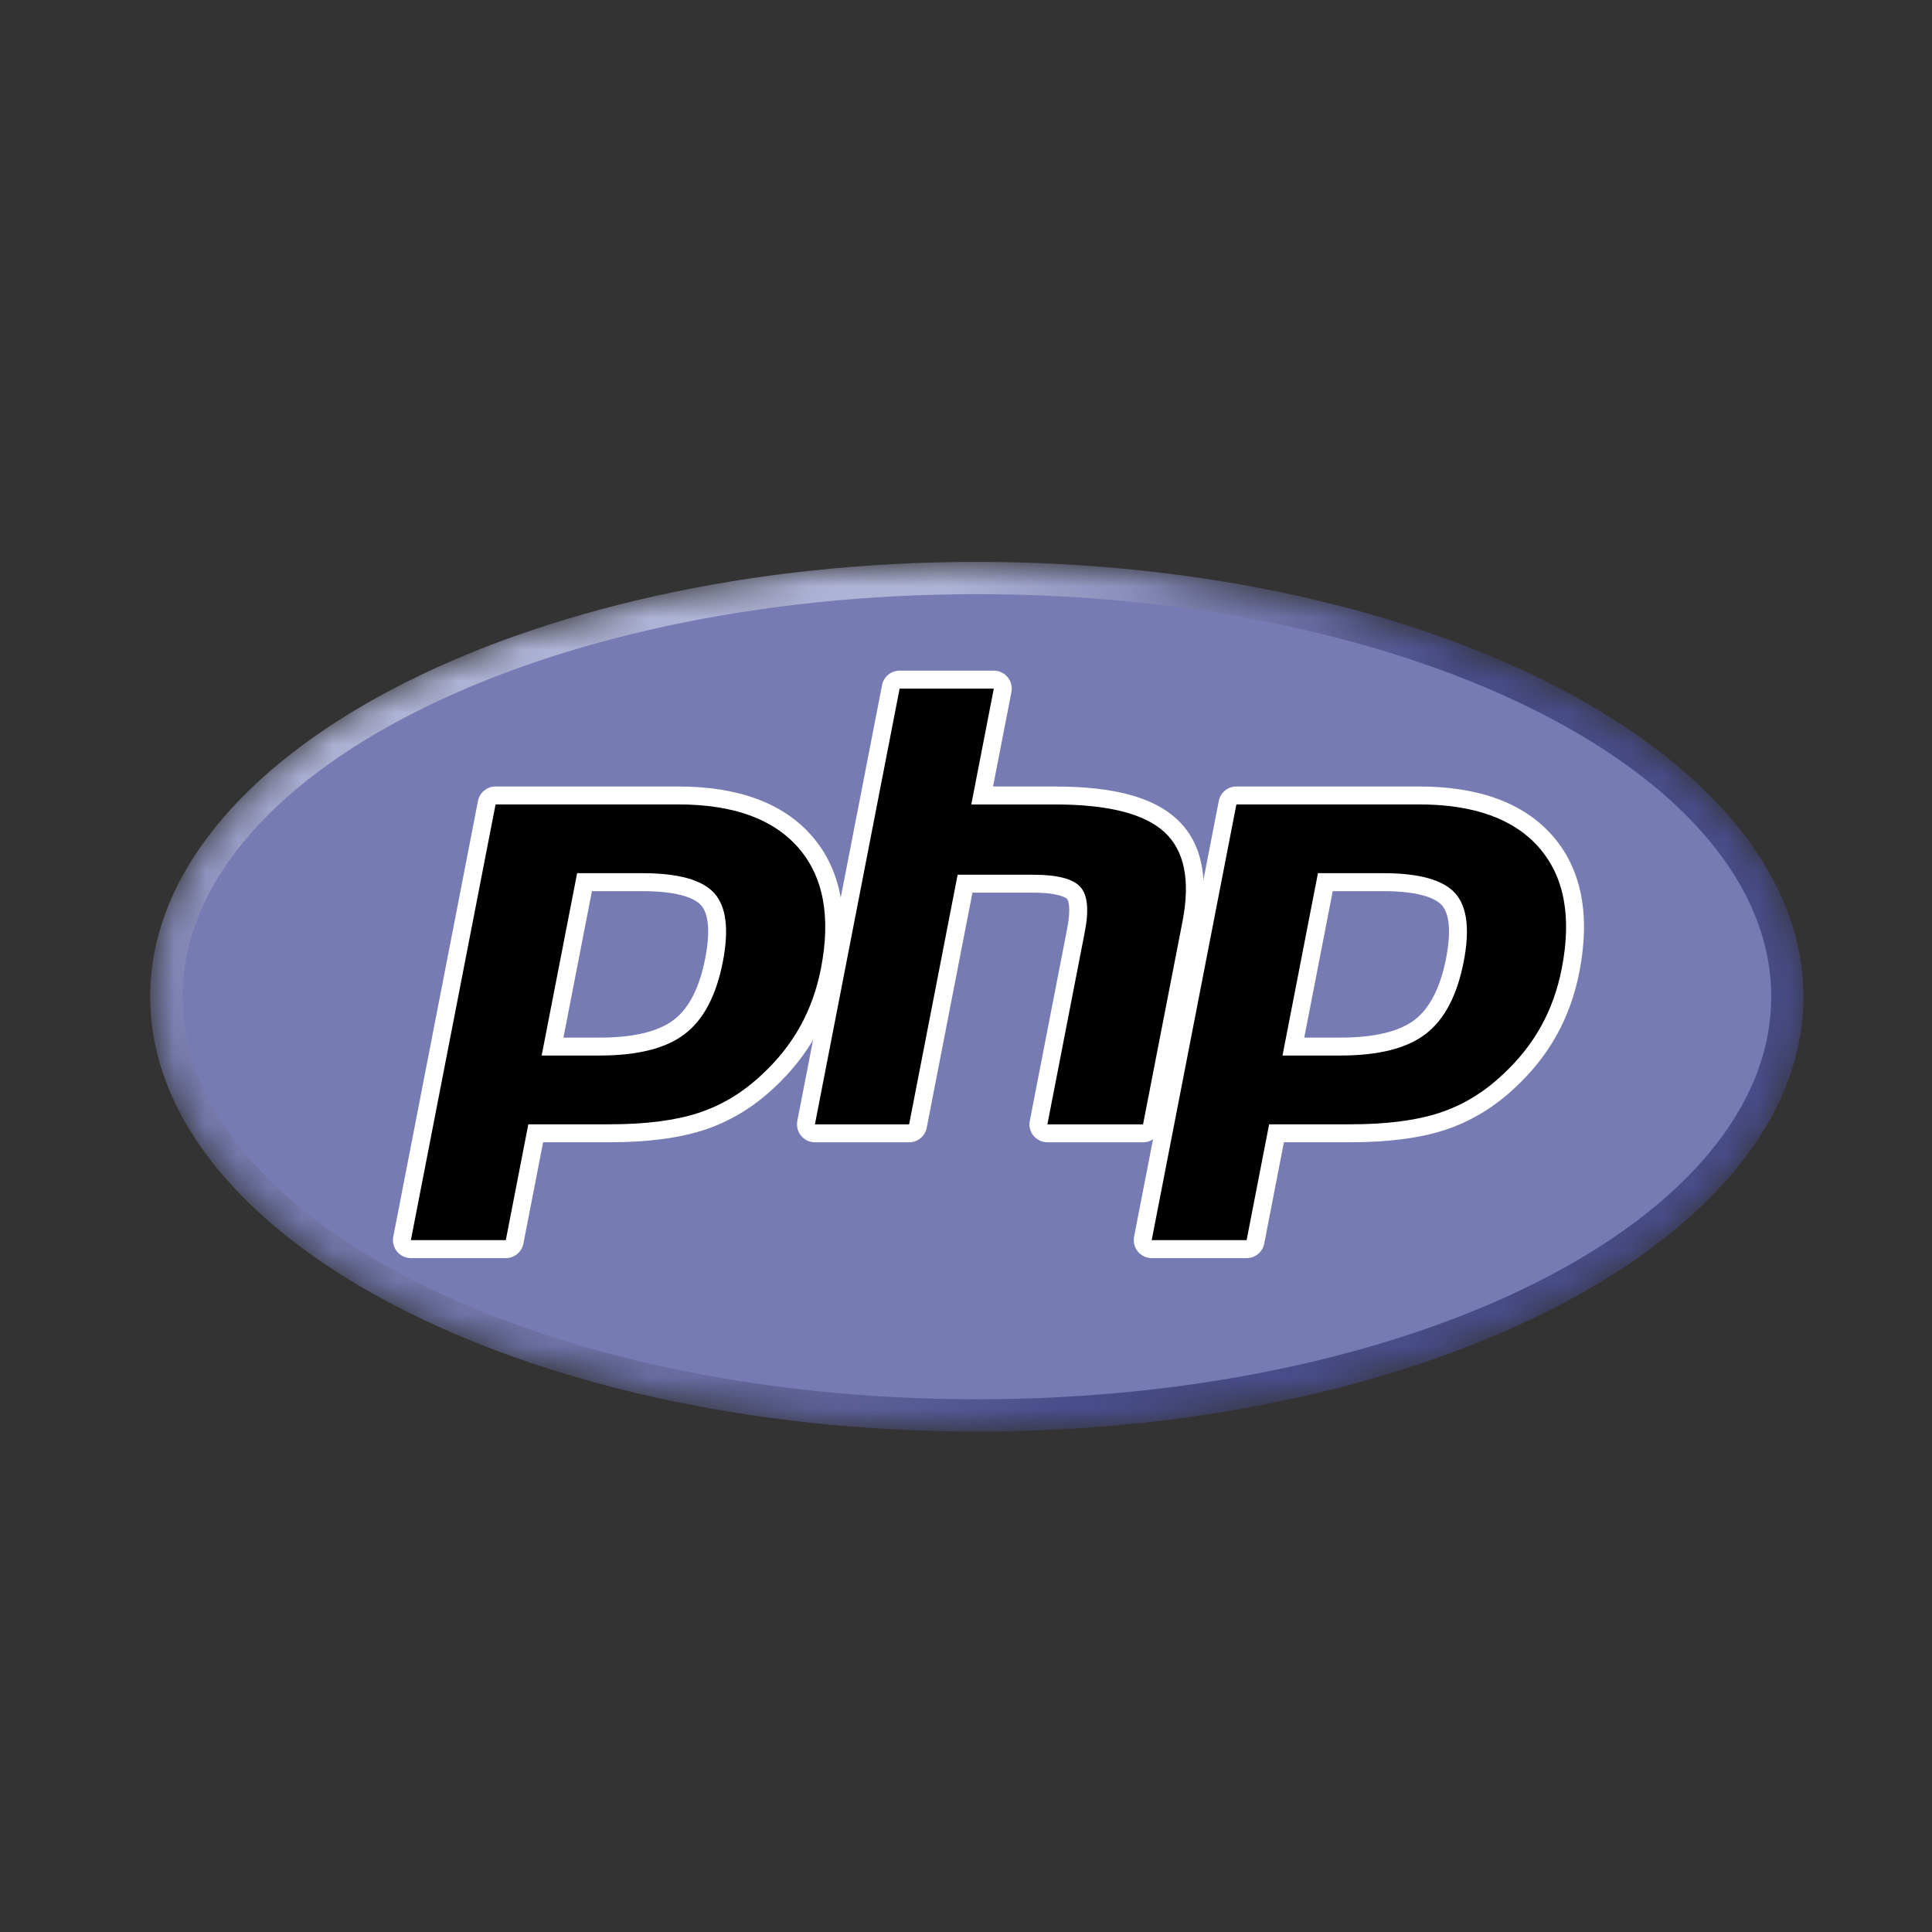 <svg width="61" height="61" viewBox="0 0 61 61" fill="none" xmlns="http://www.w3.org/2000/svg">
<rect x="0" y="0" width="61" height="61" fill="#333333" stroke="none"/>
<g clip-path="url(#clip0_1033_7972)">
<mask id="mask0_1033_7972" style="mask-type:luminance" maskUnits="userSpaceOnUse" x="4" y="17" width="53" height="29">
<path d="M4.742 31.47C4.742 39.053 16.427 45.199 30.841 45.199C45.255 45.199 56.94 39.053 56.94 31.47C56.94 23.888 45.255 17.741 30.841 17.741C16.427 17.741 4.742 23.888 4.742 31.47Z" fill="white"/>
</mask>
<g mask="url(#mask0_1033_7972)">
<path d="M4.742 31.47C4.742 39.053 16.427 45.199 30.841 45.199C45.255 45.199 56.94 39.053 56.94 31.47C56.94 23.888 45.255 17.741 30.841 17.741C16.427 17.741 4.742 23.888 4.742 31.47Z" fill="url(#paint0_radial_1033_7972)"/>
</g>
<mask id="mask1_1033_7972" style="mask-type:luminance" maskUnits="userSpaceOnUse" x="3" y="16" width="56" height="31">
<path d="M3.656 16.177H58.029V46.762H3.656V16.177Z" fill="white"/>
</mask>
<g mask="url(#mask1_1033_7972)">
<path d="M30.845 44.18C44.696 44.18 55.924 38.489 55.924 31.47C55.924 24.451 44.696 18.76 30.845 18.76C16.994 18.76 5.766 24.451 5.766 31.47C5.766 38.489 16.994 44.18 30.845 44.18Z" fill="#777BB3"/>
</g>
<mask id="mask2_1033_7972" style="mask-type:luminance" maskUnits="userSpaceOnUse" x="3" y="16" width="56" height="31">
<path d="M3.656 16.177H58.029V46.762H3.656V16.177Z" fill="white"/>
</mask>
<g mask="url(#mask2_1033_7972)">
<path d="M18.924 33.042C20.062 33.042 20.913 32.832 21.451 32.418C21.983 32.008 22.35 31.298 22.543 30.308C22.723 29.382 22.654 28.736 22.34 28.387C22.018 28.031 21.323 27.85 20.273 27.85H18.453L17.444 33.042H18.924ZM12.971 39.438C12.886 39.438 12.806 39.4 12.752 39.334C12.698 39.269 12.677 39.183 12.693 39.1L15.367 25.342C15.393 25.209 15.509 25.113 15.645 25.113H21.408C23.219 25.113 24.567 25.605 25.415 26.575C26.267 27.55 26.53 28.913 26.197 30.626C26.061 31.324 25.828 31.973 25.504 32.553C25.179 33.134 24.75 33.672 24.229 34.151C23.604 34.736 22.897 35.159 22.13 35.409C21.374 35.655 20.404 35.78 19.246 35.78H16.912L16.246 39.208C16.22 39.341 16.103 39.438 15.968 39.438H12.971Z" fill="black"/>
<path d="M18.689 28.136H20.275C21.542 28.136 21.982 28.413 22.132 28.579C22.38 28.854 22.427 29.434 22.267 30.256C22.088 31.177 21.756 31.829 21.28 32.196C20.793 32.571 20 32.761 18.925 32.761H17.79L18.689 28.136ZM21.41 24.832H15.647C15.376 24.832 15.143 25.024 15.091 25.29L12.417 39.048C12.384 39.214 12.428 39.386 12.536 39.517C12.643 39.647 12.803 39.723 12.973 39.723H15.97C16.241 39.723 16.474 39.531 16.526 39.264L17.148 36.065H19.248C20.436 36.065 21.435 35.935 22.219 35.68C23.026 35.418 23.767 34.974 24.424 34.36C24.967 33.86 25.414 33.3 25.753 32.693C26.092 32.086 26.335 31.41 26.477 30.682C26.828 28.879 26.543 27.435 25.63 26.39C24.727 25.356 23.307 24.832 21.41 24.832ZM17.102 33.327H18.925C20.134 33.327 21.034 33.1 21.625 32.644C22.217 32.189 22.616 31.429 22.823 30.364C23.021 29.342 22.931 28.62 22.552 28.2C22.173 27.779 21.414 27.569 20.275 27.569H18.222L17.102 33.327ZM21.41 25.398C23.144 25.398 24.409 25.853 25.204 26.763C25.999 27.673 26.238 28.943 25.921 30.574C25.79 31.246 25.569 31.86 25.259 32.417C24.947 32.974 24.541 33.483 24.039 33.944C23.44 34.505 22.776 34.904 22.044 35.141C21.312 35.38 20.381 35.498 19.248 35.498H16.681L15.97 39.156H12.973L15.647 25.398H21.41Z" fill="white"/>
<path d="M33.068 35.781C32.983 35.781 32.903 35.743 32.849 35.678C32.795 35.613 32.774 35.527 32.79 35.444L33.973 29.357C34.085 28.778 34.057 28.362 33.895 28.186C33.795 28.079 33.496 27.899 32.61 27.899H30.467L28.98 35.552C28.954 35.685 28.838 35.781 28.702 35.781H25.729C25.644 35.781 25.564 35.743 25.51 35.678C25.456 35.613 25.434 35.527 25.451 35.444L28.125 21.686C28.151 21.553 28.267 21.456 28.403 21.456H31.376C31.461 21.456 31.541 21.494 31.595 21.559C31.648 21.625 31.67 21.711 31.654 21.794L31.009 25.114H33.314C35.07 25.114 36.261 25.424 36.955 26.061C37.662 26.711 37.883 27.75 37.611 29.15L36.367 35.552C36.341 35.685 36.224 35.781 36.089 35.781H33.068Z" fill="black"/>
<path d="M31.378 21.175H28.404C28.133 21.175 27.9 21.367 27.849 21.634L25.174 35.392C25.142 35.558 25.186 35.73 25.293 35.86C25.401 35.991 25.561 36.066 25.73 36.066H28.704C28.975 36.066 29.208 35.874 29.26 35.608L30.703 28.184H32.612C33.496 28.184 33.681 28.373 33.689 28.381C33.743 28.439 33.813 28.706 33.697 29.305L32.514 35.392C32.481 35.558 32.525 35.73 32.633 35.86C32.74 35.991 32.901 36.066 33.07 36.066H36.09C36.362 36.066 36.595 35.874 36.647 35.608L37.891 29.206C38.182 27.703 37.933 26.575 37.148 25.855C36.4 25.167 35.147 24.833 33.316 24.833H31.354L31.934 21.85C31.966 21.684 31.923 21.512 31.815 21.381C31.707 21.251 31.547 21.175 31.378 21.175ZM31.378 21.742L30.667 25.4H33.316C34.983 25.4 36.133 25.691 36.765 26.272C37.398 26.853 37.588 27.795 37.335 29.098L36.09 35.5H33.07L34.253 29.413C34.387 28.72 34.338 28.248 34.104 27.996C33.87 27.744 33.373 27.618 32.612 27.618H30.236L28.704 35.5H25.73L28.404 21.742H31.378Z" fill="white"/>
<path d="M42.322 33.042C43.461 33.042 44.311 32.832 44.849 32.418C45.381 32.008 45.749 31.298 45.942 30.308C46.121 29.382 46.053 28.736 45.738 28.387C45.417 28.031 44.721 27.85 43.672 27.85H41.852L40.843 33.042H42.322ZM36.369 39.438C36.285 39.438 36.204 39.4 36.151 39.334C36.097 39.269 36.075 39.183 36.091 39.1L38.765 25.342C38.791 25.209 38.908 25.113 39.043 25.113H44.806C46.618 25.113 47.966 25.605 48.813 26.575C49.665 27.55 49.928 28.913 49.595 30.626C49.46 31.324 49.227 31.973 48.902 32.553C48.578 33.134 48.149 33.672 47.627 34.151C47.002 34.736 46.295 35.159 45.528 35.409C44.772 35.655 43.802 35.78 42.644 35.78H40.31L39.644 39.208C39.618 39.341 39.502 39.438 39.366 39.438H36.369Z" fill="black"/>
<path d="M42.079 28.136H43.666C44.932 28.136 45.373 28.413 45.522 28.579C45.77 28.854 45.817 29.434 45.658 30.256C45.478 31.177 45.146 31.829 44.67 32.196C44.183 32.571 43.391 32.761 42.316 32.761H41.18L42.079 28.136ZM44.801 24.832H39.037C38.766 24.832 38.533 25.024 38.481 25.29L35.807 39.048C35.775 39.214 35.819 39.386 35.926 39.517C36.034 39.647 36.194 39.723 36.363 39.723H39.36C39.631 39.723 39.865 39.531 39.916 39.264L40.538 36.065H42.638C43.826 36.065 44.826 35.935 45.61 35.68C46.416 35.418 47.158 34.974 47.815 34.36C48.358 33.86 48.805 33.3 49.144 32.693C49.483 32.086 49.726 31.41 49.867 30.682C50.218 28.879 49.933 27.435 49.021 26.39C48.117 25.356 46.697 24.832 44.801 24.832ZM40.493 33.327H42.316C43.524 33.327 44.425 33.1 45.016 32.644C45.608 32.189 46.006 31.429 46.214 30.364C46.412 29.342 46.322 28.62 45.943 28.2C45.563 27.779 44.804 27.569 43.666 27.569H41.612L40.493 33.327ZM44.801 25.398C46.534 25.398 47.799 25.853 48.594 26.763C49.389 27.673 49.629 28.943 49.311 30.574C49.181 31.246 48.96 31.86 48.649 32.417C48.338 32.974 47.931 33.483 47.429 33.944C46.831 34.505 46.166 34.904 45.434 35.141C44.703 35.38 43.771 35.498 42.638 35.498H40.071L39.36 39.156H36.363L39.037 25.398H44.801Z" fill="white"/>
</g>
</g>
<defs>
<radialGradient id="paint0_radial_1033_7972" cx="0" cy="0" r="1" gradientUnits="userSpaceOnUse" gradientTransform="translate(20.412 22.568) scale(34.272 34.272)">
<stop stop-color="#AEB2D5"/>
<stop offset="0.3" stop-color="#AEB2D5"/>
<stop offset="0.75" stop-color="#484C89"/>
<stop offset="1" stop-color="#484C89"/>
</radialGradient>
<clipPath id="clip0_1033_7972">
<rect width="53.708" height="28.968" fill="white" transform="translate(3.992 16.984)"/>
</clipPath>
</defs>
</svg>
